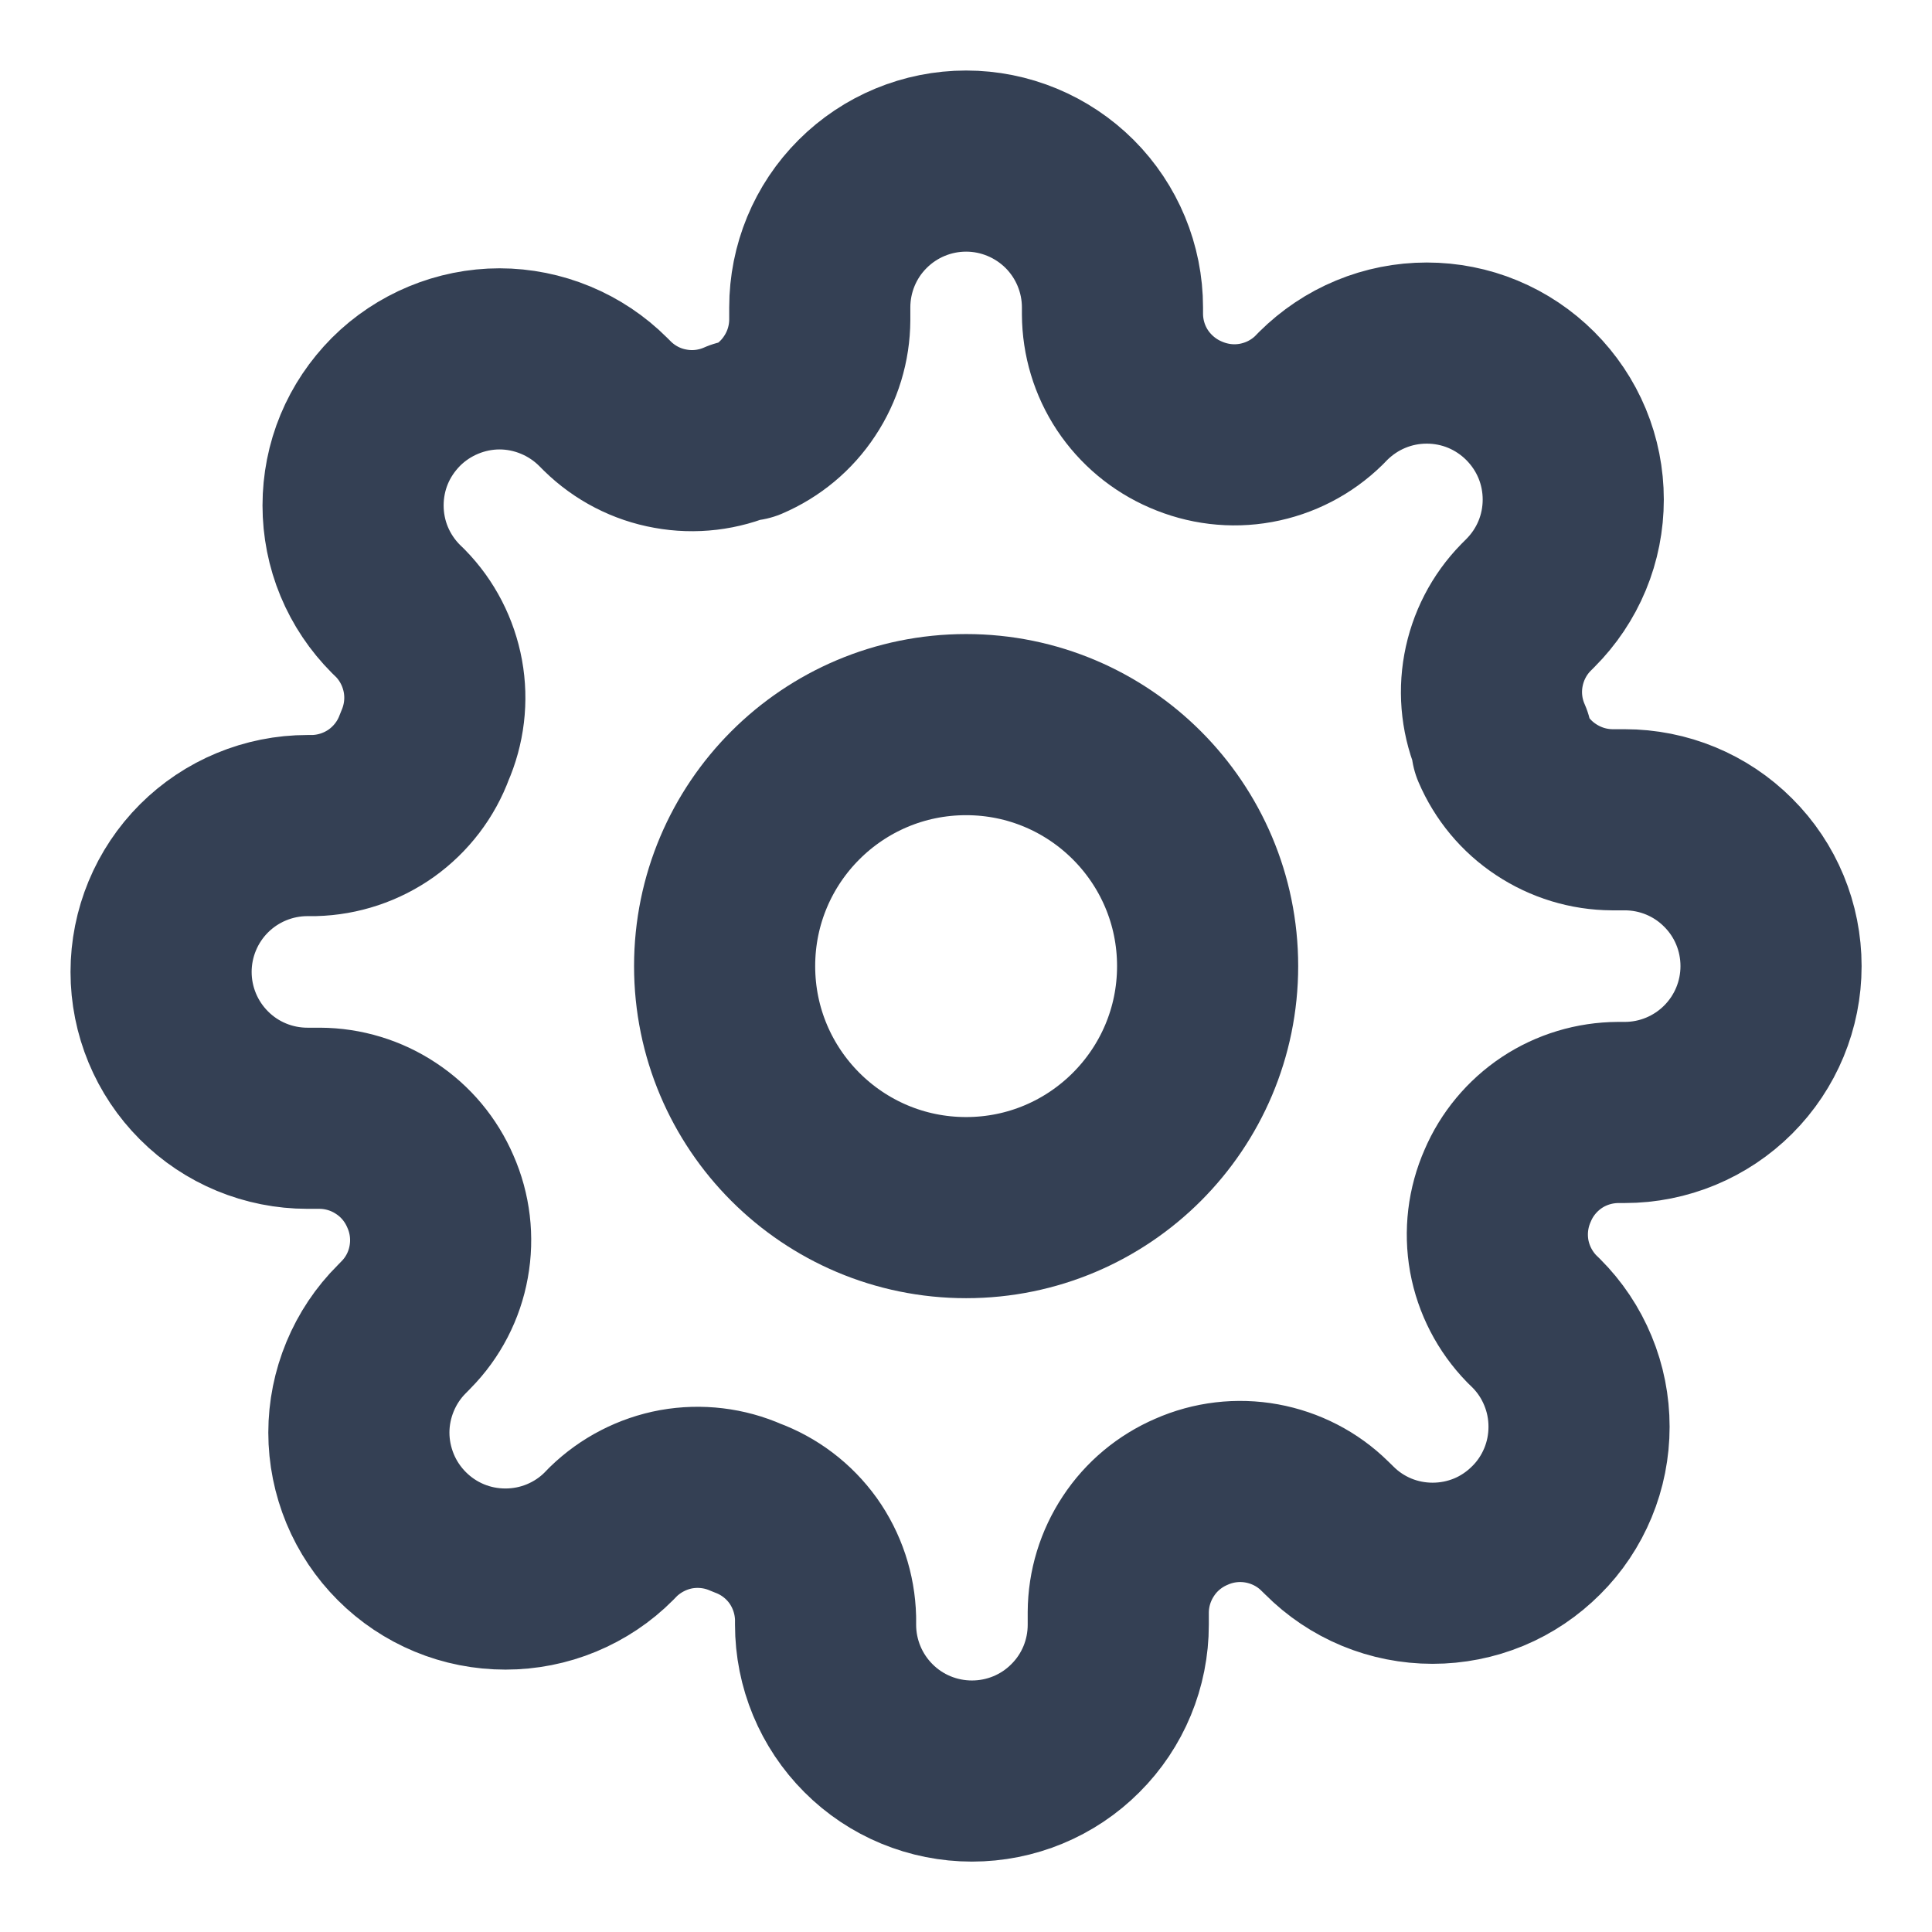 <svg width="16" height="16" viewBox="0 0 16 16" fill="none" xmlns="http://www.w3.org/2000/svg">
<path d="M8.001 10.001C9.105 10.001 10.001 9.105 10.001 8.001C10.001 6.896 9.105 6.001 8.001 6.001C6.896 6.001 6.001 6.896 6.001 8.001C6.001 9.105 6.896 10.001 8.001 10.001Z" stroke="#344054" stroke-width="1.5" stroke-linecap="round" stroke-linejoin="round"/>
<path d="M12.486 9.819C12.405 10.002 12.381 10.204 12.416 10.401C12.452 10.598 12.546 10.779 12.685 10.922L12.722 10.958C12.835 11.071 12.924 11.204 12.985 11.352C13.046 11.499 13.077 11.656 13.077 11.816C13.077 11.975 13.046 12.133 12.985 12.28C12.924 12.427 12.835 12.561 12.722 12.673C12.609 12.786 12.476 12.876 12.329 12.937C12.181 12.998 12.024 13.029 11.864 13.029C11.705 13.029 11.547 12.998 11.4 12.937C11.253 12.876 11.119 12.786 11.007 12.673L10.97 12.637C10.828 12.497 10.646 12.404 10.45 12.368C10.253 12.332 10.05 12.356 9.867 12.437C9.688 12.514 9.535 12.641 9.428 12.804C9.32 12.967 9.262 13.157 9.261 13.352V13.455C9.261 13.777 9.134 14.085 8.906 14.312C8.679 14.54 8.371 14.667 8.049 14.667C7.728 14.667 7.419 14.54 7.192 14.312C6.965 14.085 6.837 13.777 6.837 13.455V13.401C6.832 13.2 6.767 13.005 6.651 12.842C6.534 12.679 6.371 12.555 6.182 12.486C6 12.405 5.797 12.381 5.6 12.416C5.404 12.452 5.222 12.546 5.079 12.685L5.043 12.722C4.931 12.835 4.797 12.924 4.65 12.985C4.503 13.046 4.345 13.077 4.186 13.077C4.026 13.077 3.868 13.046 3.721 12.985C3.574 12.924 3.441 12.835 3.328 12.722C3.215 12.609 3.126 12.476 3.065 12.329C3.004 12.181 2.972 12.024 2.972 11.864C2.972 11.705 3.004 11.547 3.065 11.4C3.126 11.253 3.215 11.119 3.328 11.007L3.364 10.97C3.504 10.828 3.598 10.646 3.633 10.45C3.669 10.253 3.645 10.05 3.564 9.867C3.487 9.688 3.36 9.535 3.197 9.428C3.035 9.32 2.844 9.262 2.649 9.261H2.546C2.225 9.261 1.916 9.134 1.689 8.906C1.462 8.679 1.334 8.371 1.334 8.049C1.334 7.728 1.462 7.419 1.689 7.192C1.916 6.965 2.225 6.837 2.546 6.837H2.601C2.801 6.832 2.996 6.767 3.159 6.651C3.322 6.534 3.447 6.371 3.516 6.182C3.596 6 3.621 5.797 3.585 5.6C3.549 5.404 3.456 5.222 3.316 5.079L3.279 5.043C3.167 4.931 3.077 4.797 3.016 4.65C2.955 4.503 2.924 4.345 2.924 4.186C2.924 4.026 2.955 3.868 3.016 3.721C3.077 3.574 3.167 3.441 3.279 3.328C3.392 3.215 3.526 3.126 3.673 3.065C3.82 3.004 3.978 2.972 4.137 2.972C4.296 2.972 4.454 3.004 4.601 3.065C4.748 3.126 4.882 3.215 4.995 3.328L5.031 3.364C5.174 3.504 5.355 3.598 5.552 3.633C5.748 3.669 5.951 3.645 6.134 3.564H6.182C6.362 3.487 6.515 3.36 6.622 3.197C6.73 3.035 6.788 2.844 6.789 2.649V2.546C6.789 2.225 6.916 1.916 7.144 1.689C7.371 1.462 7.679 1.334 8.001 1.334C8.322 1.334 8.63 1.462 8.858 1.689C9.085 1.916 9.213 2.225 9.213 2.546V2.601C9.214 2.796 9.271 2.986 9.379 3.149C9.487 3.311 9.64 3.439 9.819 3.516C10.002 3.596 10.204 3.621 10.401 3.585C10.598 3.549 10.779 3.456 10.922 3.316L10.958 3.279C11.071 3.167 11.204 3.077 11.352 3.016C11.499 2.955 11.656 2.924 11.816 2.924C11.975 2.924 12.133 2.955 12.28 3.016C12.427 3.077 12.561 3.167 12.673 3.279C12.786 3.392 12.876 3.526 12.937 3.673C12.998 3.82 13.029 3.978 13.029 4.137C13.029 4.296 12.998 4.454 12.937 4.601C12.876 4.748 12.786 4.882 12.673 4.995L12.637 5.031C12.497 5.174 12.404 5.355 12.368 5.552C12.332 5.748 12.356 5.951 12.437 6.134V6.182C12.514 6.362 12.641 6.515 12.804 6.622C12.967 6.73 13.157 6.788 13.352 6.789H13.455C13.777 6.789 14.085 6.916 14.312 7.144C14.54 7.371 14.667 7.679 14.667 8.001C14.667 8.322 14.54 8.63 14.312 8.858C14.085 9.085 13.777 9.213 13.455 9.213H13.401C13.206 9.214 13.015 9.271 12.852 9.379C12.69 9.487 12.562 9.64 12.486 9.819Z" stroke="#344054" stroke-width="1.5" stroke-linecap="round" stroke-linejoin="round"/>
</svg>
